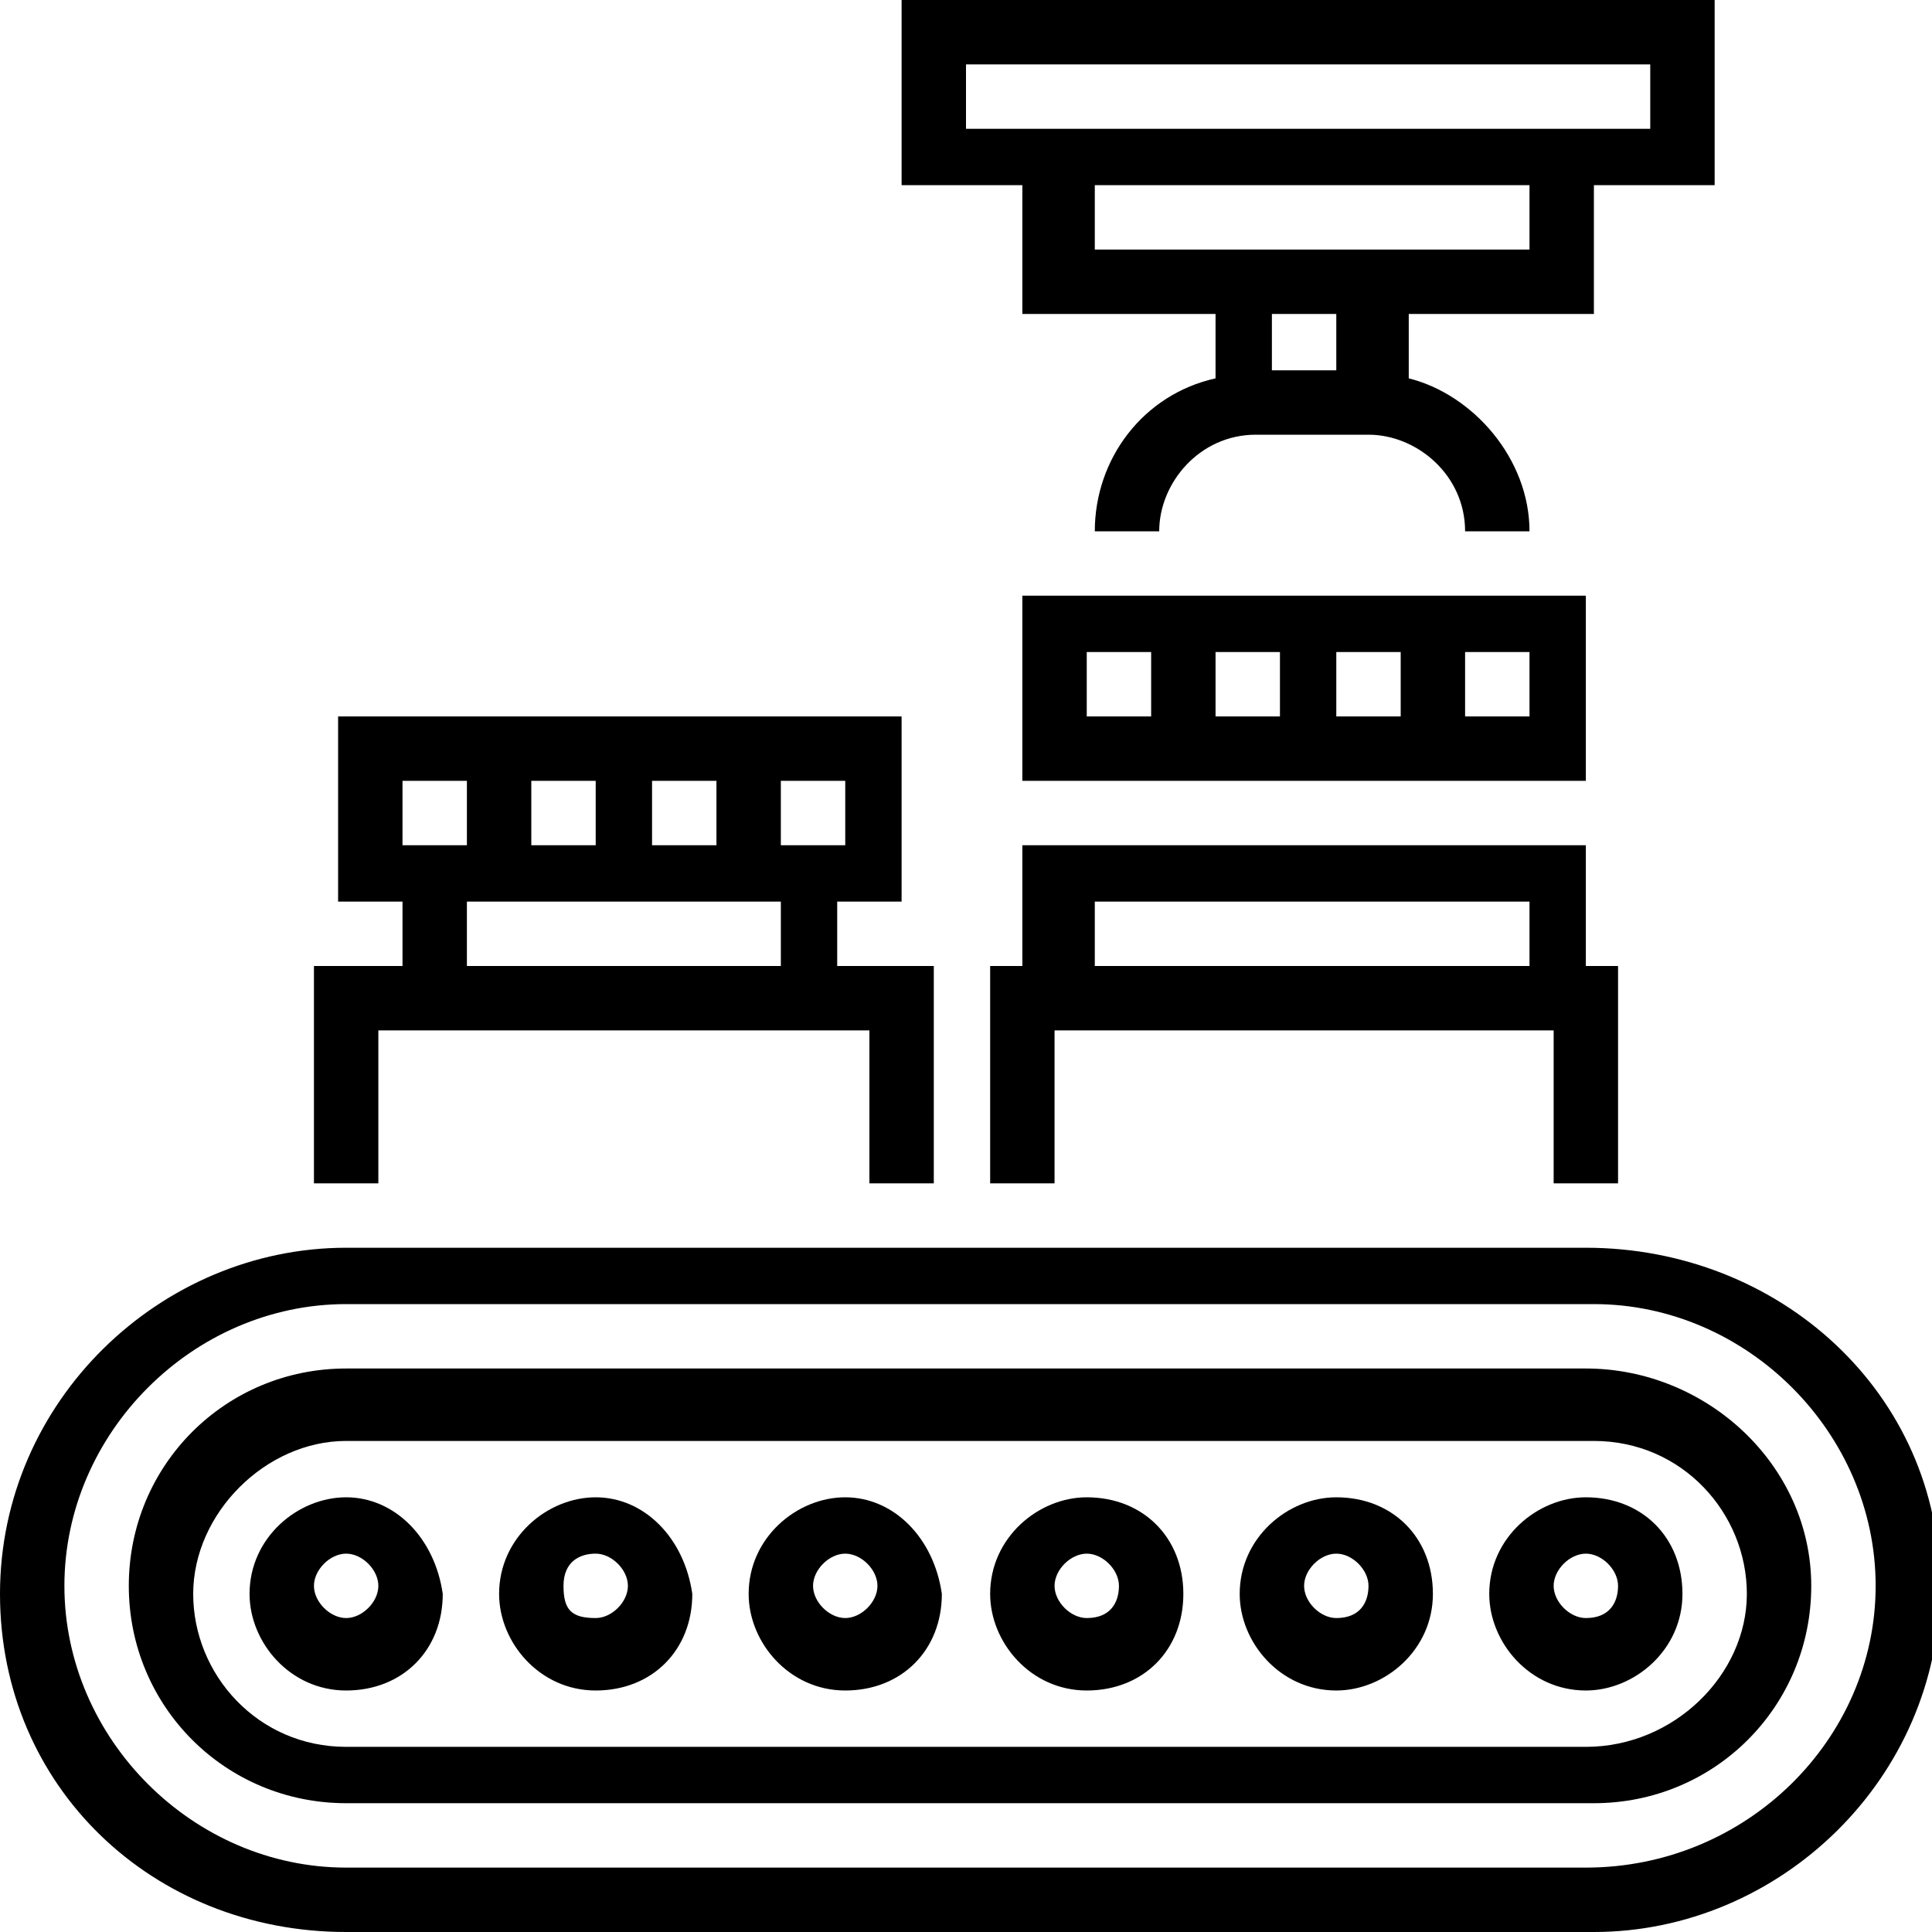 <?xml version="1.0" encoding="utf-8"?>
<!-- Generator: Adobe Illustrator 22.1.0, SVG Export Plug-In . SVG Version: 6.00 Build 0)  -->
<svg version="1.1" id="Слой_1" xmlns="http://www.w3.org/2000/svg" xmlns:xlink="http://www.w3.org/1999/xlink" x="0px" y="0px"
	 viewBox="0 0 24 24" style="enable-background:new 0 0 24 24;" xml:space="preserve">
<g>
	<g>
		<g>
			<path d="M19.7,15.5H4.3c-2.3,0-4.3,1.9-4.3,4.3S1.9,24,4.3,24h15.5c2.3,0,4.3-1.9,4.3-4.3S22.1,15.5,19.7,15.5z M19.7,23.2H4.3
				c-1.9,0-3.5-1.6-3.5-3.5s1.6-3.5,3.5-3.5h15.5c1.9,0,3.5,1.6,3.5,3.5S21.7,23.2,19.7,23.2z"/>
			<path d="M19.7,17H4.3c-1.5,0-2.7,1.2-2.7,2.7s1.2,2.7,2.7,2.7h15.5c1.5,0,2.7-1.2,2.7-2.7S21.2,17,19.7,17z M19.7,21.7H4.3
				c-1.1,0-1.9-0.9-1.9-1.9s0.9-1.9,1.9-1.9h15.5c1.1,0,1.9,0.9,1.9,1.9S20.8,21.7,19.7,21.7z"/>
			<path d="M4.6,12.8h6.2v1.9h0.8V12h-1.2v-0.8h0.8V8.9h-7v2.3H5V12H3.9v2.7h0.8V12.8z M9.7,9.7h0.8v0.8H9.7V9.7z M9.7,12H5.8v-0.8
				h3.9V12z M8.1,9.7h0.8v0.8H8.1V9.7z M6.6,9.7h0.8v0.8H6.6V9.7z M5,9.7h0.8v0.8H5V9.7z"/>
			<path d="M20.1,14.7V12h-0.4v-1.5h-7V12h-0.4v2.7h0.8v-1.9h6.2v1.9H20.1z M19,12h-5.4v-0.8H19V12z"/>
			<path d="M19.7,7.4h-7v2.3h7V7.4z M14.3,8.9h-0.8V8.1h0.8V8.9z M15.9,8.9h-0.8V8.1h0.8V8.9z M17.4,8.9h-0.8V8.1h0.8V8.9z M19,8.9
				h-0.8V8.1H19V8.9z"/>
			<path d="M12.8,3.9h2.3v0.8c-0.9,0.2-1.5,1-1.5,1.9h0.8c0-0.6,0.5-1.2,1.2-1.2H17c0.6,0,1.2,0.5,1.2,1.2H19c0-0.9-0.7-1.7-1.5-1.9
				V3.9h2.3V2.3h1.5V0H11.2v2.3h1.5V3.9z M16.6,4.6h-0.8V3.9h0.8V4.6z M19,3.1h-5.4V2.3H19V3.1z M12,1.5V0.8h8.5v0.8H12z"/>
			<path d="M19.7,18.6c-0.6,0-1.2,0.5-1.2,1.2c0,0.6,0.5,1.2,1.2,1.2c0.6,0,1.2-0.5,1.2-1.2C20.9,19.1,20.4,18.6,19.7,18.6z
				 M19.7,20.1c-0.2,0-0.4-0.2-0.4-0.4s0.2-0.4,0.4-0.4s0.4,0.2,0.4,0.4S20,20.1,19.7,20.1z"/>
			<path d="M16.6,18.6c-0.6,0-1.2,0.5-1.2,1.2c0,0.6,0.5,1.2,1.2,1.2c0.6,0,1.2-0.5,1.2-1.2C17.8,19.1,17.3,18.6,16.6,18.6z
				 M16.6,20.1c-0.2,0-0.4-0.2-0.4-0.4s0.2-0.4,0.4-0.4c0.2,0,0.4,0.2,0.4,0.4S16.9,20.1,16.6,20.1z"/>
			<path d="M13.5,18.6c-0.6,0-1.2,0.5-1.2,1.2c0,0.6,0.5,1.2,1.2,1.2s1.2-0.5,1.2-1.2C14.7,19.1,14.2,18.6,13.5,18.6z M13.5,20.1
				c-0.2,0-0.4-0.2-0.4-0.4s0.2-0.4,0.4-0.4c0.2,0,0.4,0.2,0.4,0.4S13.8,20.1,13.5,20.1z"/>
			<path d="M10.5,18.6c-0.6,0-1.2,0.5-1.2,1.2c0,0.6,0.5,1.2,1.2,1.2s1.2-0.5,1.2-1.2C11.6,19.1,11.1,18.6,10.5,18.6z M10.5,20.1
				c-0.2,0-0.4-0.2-0.4-0.4s0.2-0.4,0.4-0.4c0.2,0,0.4,0.2,0.4,0.4S10.7,20.1,10.5,20.1z"/>
			<path d="M7.4,18.6c-0.6,0-1.2,0.5-1.2,1.2c0,0.6,0.5,1.2,1.2,1.2s1.2-0.5,1.2-1.2C8.5,19.1,8,18.6,7.4,18.6z M7.4,20.1
				C7.1,20.1,7,20,7,19.7s0.2-0.4,0.4-0.4c0.2,0,0.4,0.2,0.4,0.4S7.6,20.1,7.4,20.1z"/>
			<path d="M4.3,18.6c-0.6,0-1.2,0.5-1.2,1.2c0,0.6,0.5,1.2,1.2,1.2s1.2-0.5,1.2-1.2C5.4,19.1,4.9,18.6,4.3,18.6z M4.3,20.1
				c-0.2,0-0.4-0.2-0.4-0.4s0.2-0.4,0.4-0.4c0.2,0,0.4,0.2,0.4,0.4S4.5,20.1,4.3,20.1z"/>
		</g>
	</g>
</g>
</svg>

